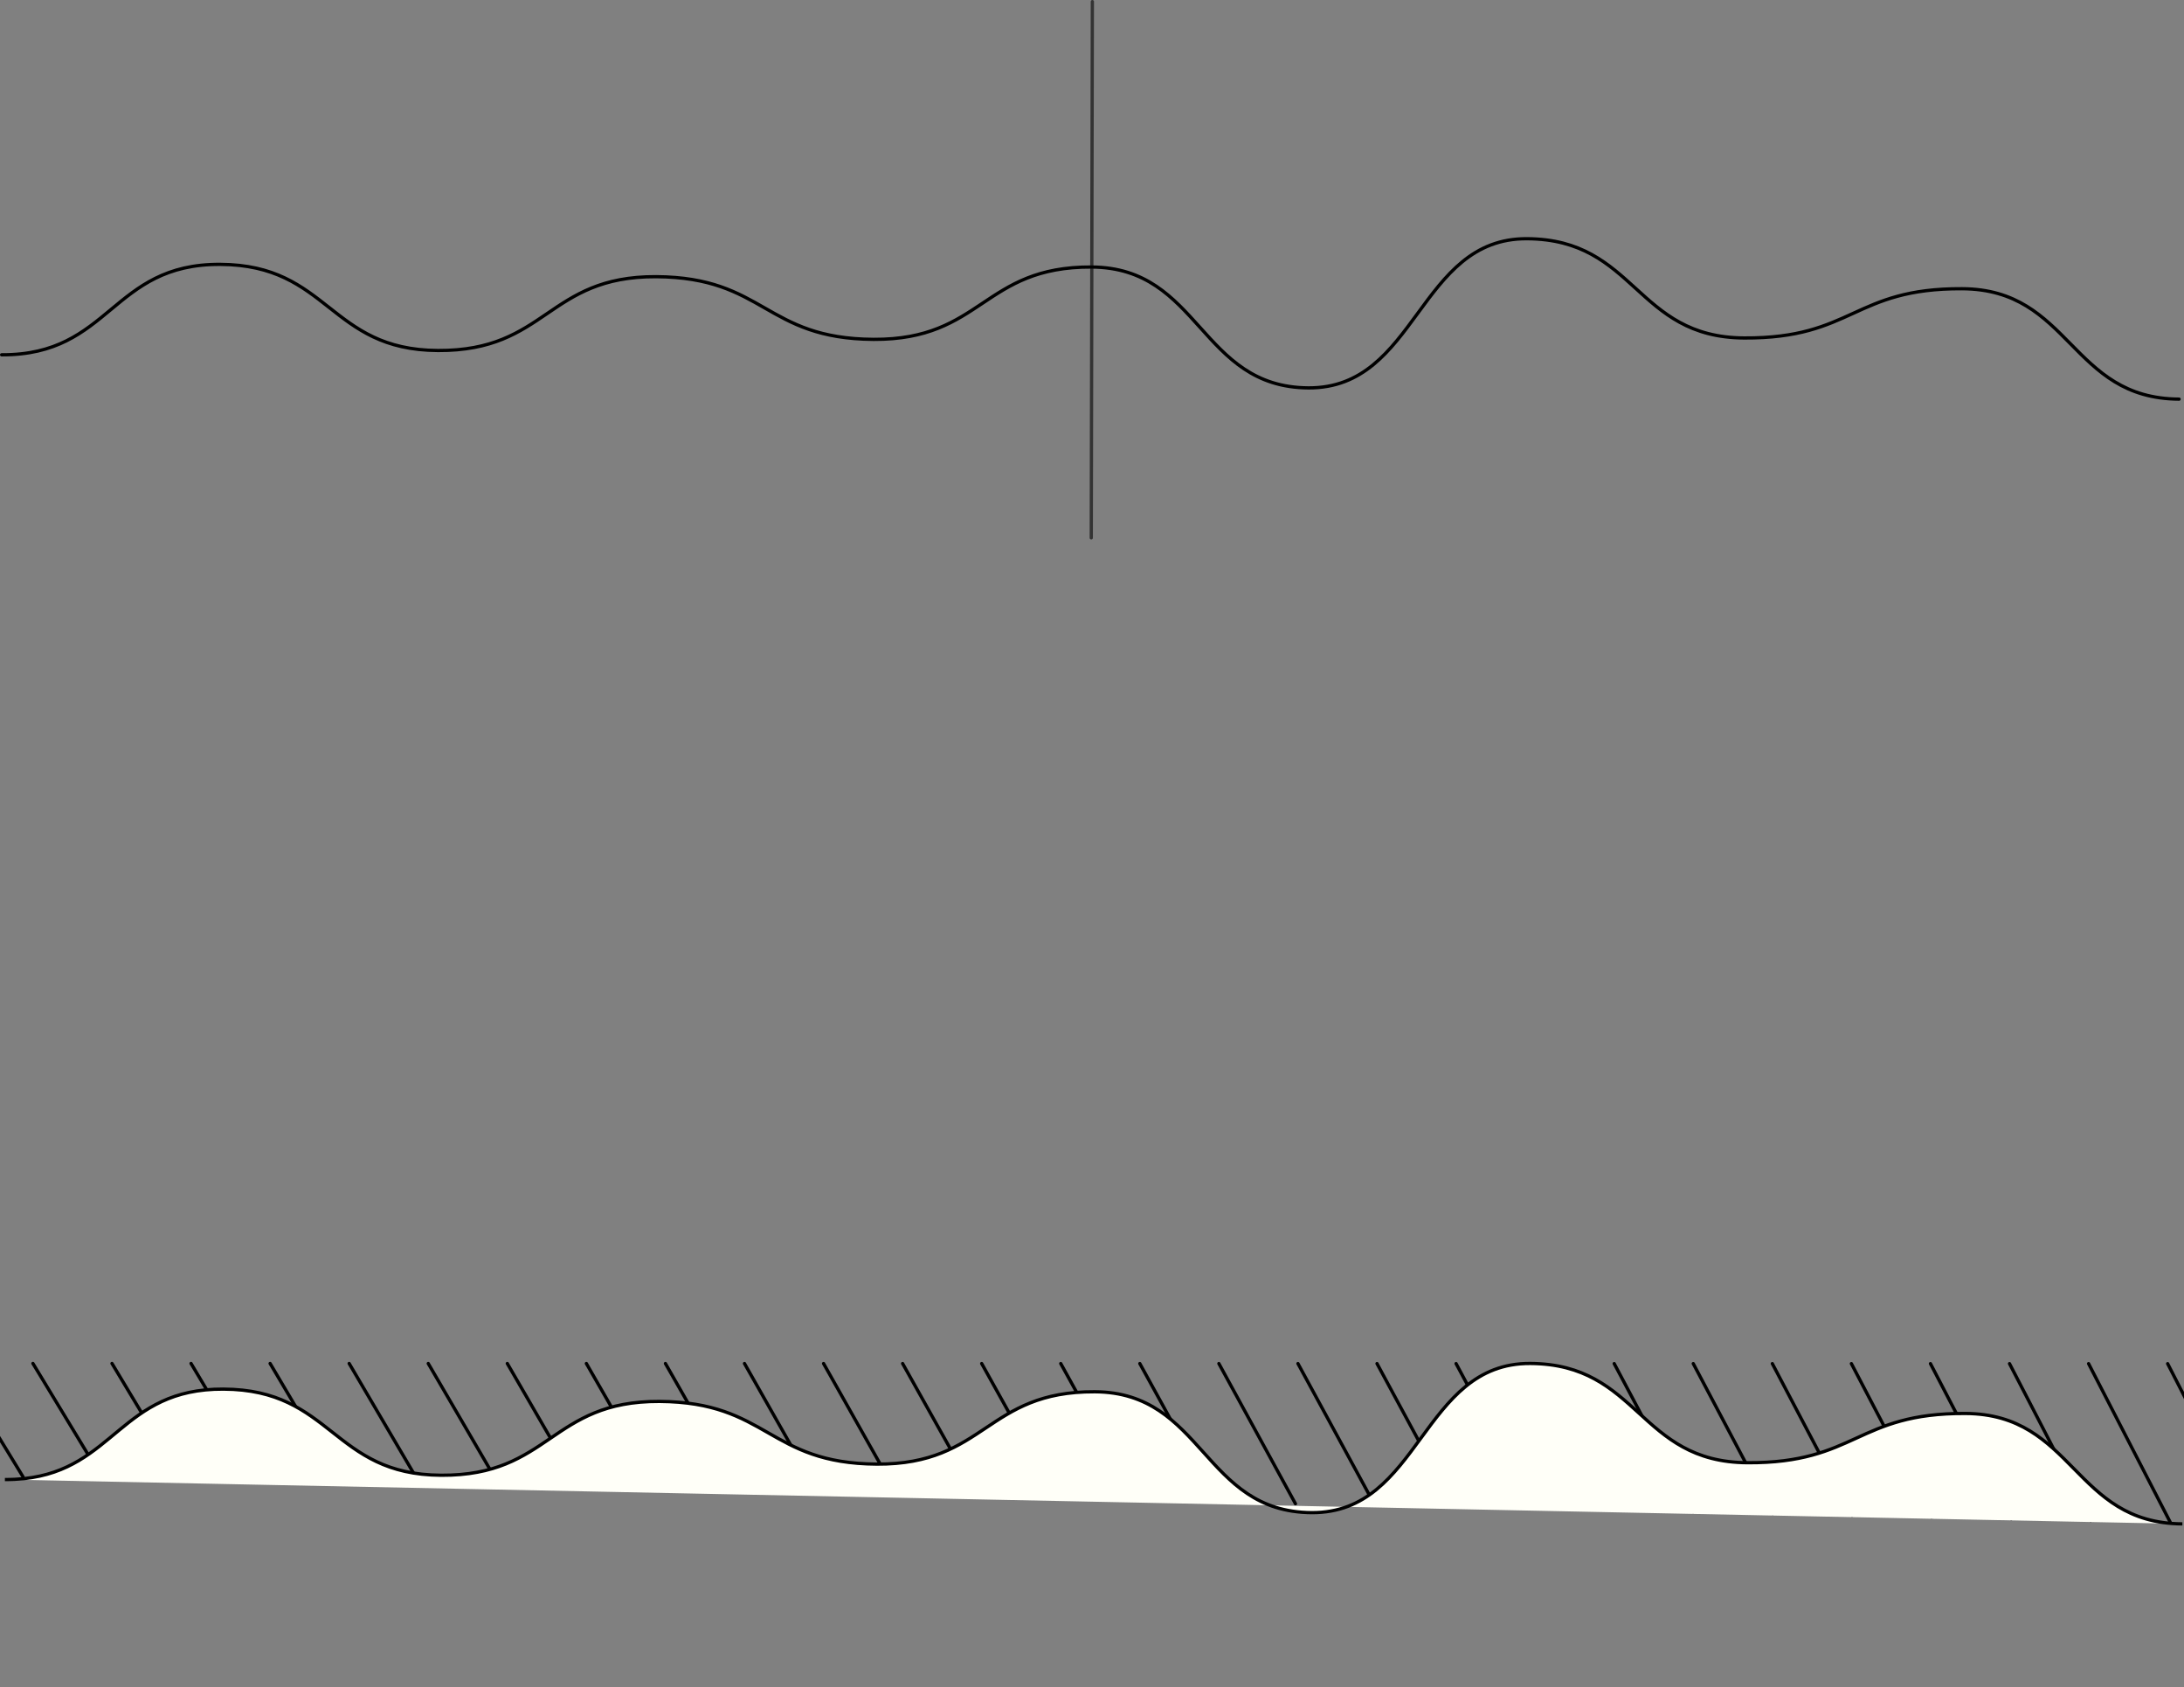 <?xml version="1.0" encoding="utf-8"?>
<!-- Generator: Adobe Illustrator 15.0.0, SVG Export Plug-In . SVG Version: 6.00 Build 0)  -->
<!DOCTYPE svg PUBLIC "-//W3C//DTD SVG 1.1//EN" "http://www.w3.org/Graphics/SVG/1.1/DTD/svg11.dtd">
<svg version="1.1" id="Layer_1" xmlns="http://www.w3.org/2000/svg" xmlns:xlink="http://www.w3.org/1999/xlink" x="0px" y="0px"
	 width="668px" height="516px" viewBox="239.059 -0.5 668 516" enable-background="new 239.059 -0.5 668 516" xml:space="preserve">
<rect x="239.059" y="-0.5" width="668" height="516" fill="#808080" stroke="none"/>
<g>
	<path fill="none" stroke="#000000" stroke-linecap="round" stroke-linejoin="round" d="M905.559,121.574
		c-33.281-0.188-33.109-33.609-66.375-33.766c-33.281-0.172-33.344,15.234-66.625,15.062c-33.312-0.172-33.125-30.172-66.453-30.359
		c-33.281-0.188-33.531,45.781-66.828,45.625c-33.266-0.188-33.062-36.781-66.344-36.969c-33.281-0.172-33.406,22.312-66.688,22.125
		c-33.297-0.188-33.203-18.969-66.5-19.172c-33.312-0.156-33.422,22.766-66.734,22.578c-33.359-0.156-33.25-26.188-66.609-26.344
		c-33.359-0.188-33.484,27.828-66.844,27.656"/>
</g>
<line opacity="0.6" fill="none" stroke="#000000" stroke-linecap="round" stroke-linejoin="round" x1="573.167" y1="0" x2="572.833" y2="164"/>
<path fill="none" stroke="#000000" stroke-linecap="round" stroke-linejoin="round" d="M573.167,0"/>
<path fill="none" stroke="#000000" stroke-linecap="round" stroke-linejoin="round" d="M574.5-0.5"/>
<g>
	
		<line fill="none" stroke="#000000" stroke-linecap="round" stroke-linejoin="round" x1="224.945" y1="416.504" x2="246.111" y2="451.186"/>
	
		<line fill="none" stroke="#000000" stroke-linecap="round" stroke-linejoin="round" x1="249.128" y1="416.506" x2="270.435" y2="451.699"/>
	
		<line fill="none" stroke="#000000" stroke-linecap="round" stroke-linejoin="round" x1="273.311" y1="416.509" x2="294.759" y2="452.213"/>
	
		<line fill="none" stroke="#000000" stroke-linecap="round" stroke-linejoin="round" x1="297.493" y1="416.512" x2="319.082" y2="452.727"/>
	
		<line fill="none" stroke="#000000" stroke-linecap="round" stroke-linejoin="round" x1="321.675" y1="416.514" x2="343.405" y2="453.241"/>
	
		<line fill="none" stroke="#000000" stroke-linecap="round" stroke-linejoin="round" x1="345.858" y1="416.517" x2="367.729" y2="453.755"/>
	
		<line fill="none" stroke="#000000" stroke-linecap="round" stroke-linejoin="round" x1="370.041" y1="416.52" x2="392.052" y2="454.27"/>
	
		<line fill="none" stroke="#000000" stroke-linecap="round" stroke-linejoin="round" x1="394.224" y1="416.521" x2="416.376" y2="454.783"/>
	
		<line fill="none" stroke="#000000" stroke-linecap="round" stroke-linejoin="round" x1="418.406" y1="416.524" x2="440.699" y2="455.297"/>
	
		<line fill="none" stroke="#000000" stroke-linecap="round" stroke-linejoin="round" x1="442.588" y1="416.526" x2="465.022" y2="455.811"/>
	
		<line fill="none" stroke="#000000" stroke-linecap="round" stroke-linejoin="round" x1="466.771" y1="416.529" x2="489.346" y2="456.324"/>
	
		<line fill="none" stroke="#000000" stroke-linecap="round" stroke-linejoin="round" x1="490.954" y1="416.531" x2="513.669" y2="456.838"/>
	
		<line fill="none" stroke="#000000" stroke-linecap="round" stroke-linejoin="round" x1="515.137" y1="416.534" x2="537.993" y2="457.352"/>
	
		<line fill="none" stroke="#000000" stroke-linecap="round" stroke-linejoin="round" x1="539.319" y1="416.536" x2="562.316" y2="457.866"/>
	
		<line fill="none" stroke="#000000" stroke-linecap="round" stroke-linejoin="round" x1="563.502" y1="416.539" x2="586.64" y2="458.38"/>
	
		<line fill="none" stroke="#000000" stroke-linecap="round" stroke-linejoin="round" x1="587.685" y1="416.541" x2="610.963" y2="458.894"/>
	
		<line fill="none" stroke="#000000" stroke-linecap="round" stroke-linejoin="round" x1="611.867" y1="416.544" x2="635.286" y2="459.407"/>
	
		<line fill="none" stroke="#000000" stroke-linecap="round" stroke-linejoin="round" x1="636.05" y1="416.547" x2="659.61" y2="459.922"/>
	
		<line fill="none" stroke="#000000" stroke-linecap="round" stroke-linejoin="round" x1="660.232" y1="416.549" x2="683.934" y2="460.436"/>
	
		<line fill="none" stroke="#000000" stroke-linecap="round" stroke-linejoin="round" x1="684.415" y1="416.552" x2="708.257" y2="460.949"/>
	
		<line fill="none" stroke="#000000" stroke-linecap="round" stroke-linejoin="round" x1="708.598" y1="416.555" x2="732.58" y2="461.463"/>
	
		<line fill="none" stroke="#000000" stroke-linecap="round" stroke-linejoin="round" x1="732.78" y1="416.557" x2="756.904" y2="461.977"/>
	
		<line fill="none" stroke="#000000" stroke-linecap="round" stroke-linejoin="round" x1="756.963" y1="416.559" x2="781.228" y2="462.491"/>
	
		<line fill="none" stroke="#000000" stroke-linecap="round" stroke-linejoin="round" x1="781.146" y1="416.562" x2="805.551" y2="463.005"/>
	
		<line fill="none" stroke="#000000" stroke-linecap="round" stroke-linejoin="round" x1="805.328" y1="416.564" x2="829.874" y2="463.519"/>
	
		<line fill="none" stroke="#000000" stroke-linecap="round" stroke-linejoin="round" x1="829.511" y1="416.566" x2="854.198" y2="464.033"/>
	
		<line fill="none" stroke="#000000" stroke-linecap="round" stroke-linejoin="round" x1="853.693" y1="416.569" x2="878.521" y2="464.547"/>
	
		<line fill="none" stroke="#000000" stroke-linecap="round" stroke-linejoin="round" x1="877.876" y1="416.571" x2="902.844" y2="465.06"/>
	
		<line fill="none" stroke="#000000" stroke-linecap="round" stroke-linejoin="round" x1="902.059" y1="416.574" x2="927.168" y2="465.574"/>
</g>
<g>
	<path fill="#FFFFF8" stroke="#000000" stroke-miterlimit="10" d="M906.559,465.574c-33.281-0.188-33.109-33.609-66.375-33.766
		c-33.281-0.172-33.344,15.234-66.625,15.062c-33.312-0.172-33.125-30.172-66.453-30.359c-33.281-0.188-33.531,45.781-66.828,45.625
		c-33.266-0.188-33.062-36.781-66.344-36.969c-33.281-0.172-33.406,22.312-66.688,22.125c-33.297-0.188-33.203-18.969-66.5-19.172
		c-33.312-0.156-33.422,22.766-66.734,22.578c-33.359-0.156-33.25-26.188-66.609-26.344c-31.312-0.176-33.344,24.497-61.064,27.383
		c-1.812,0.188-3.733,0.284-5.78,0.273"/>
</g>
</svg>
